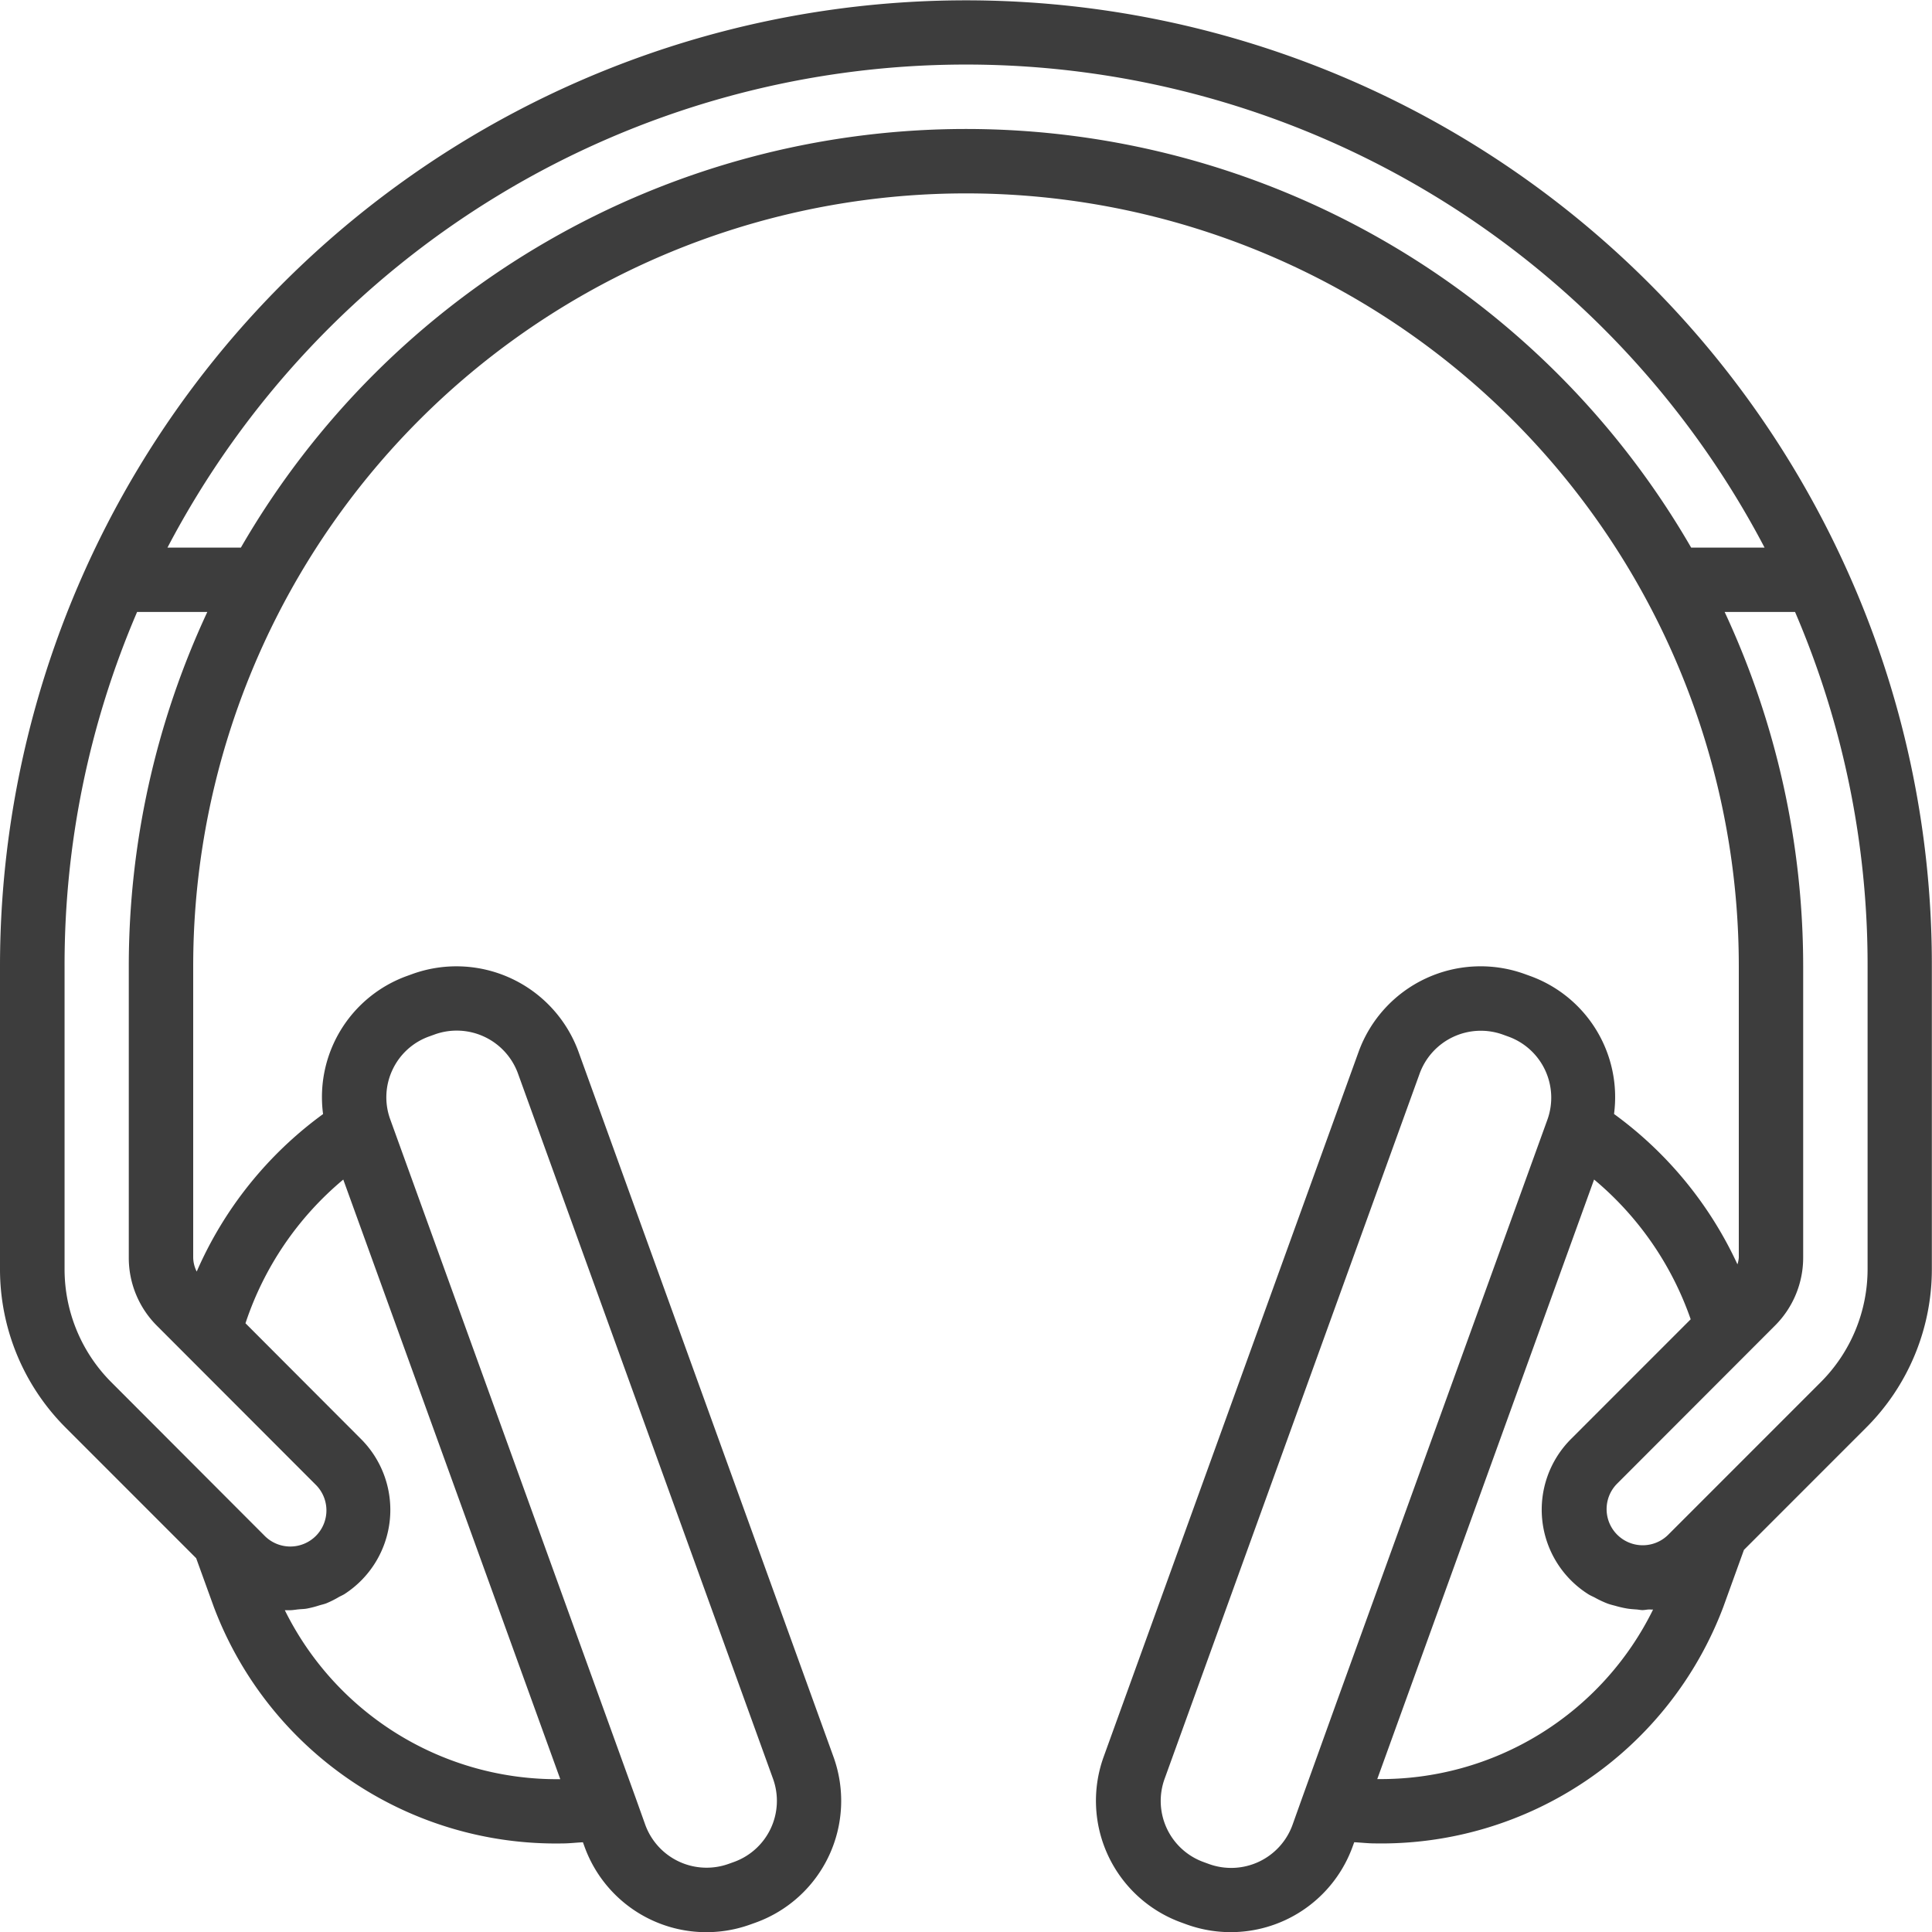 <svg xmlns="http://www.w3.org/2000/svg" viewBox="0 0 50 50.006">
  <defs>
    <style>
      .cls-1 {
        fill: #3d3d3d;
      }
    </style>
  </defs>
  <path id="Path_1056" data-name="Path 1056" class="cls-1" d="M47.787,14.661v0A25,25,0,0,0,.029,25.005v7.828a5.794,5.794,0,0,0,1.709,4.124l3.368,3.369.457,1.262a9.461,9.461,0,0,0,9.023,6.12c.175,0,.352-.022.529-.03l.042.115a3.353,3.353,0,0,0,4.293,2.012h0l.137-.049A3.35,3.35,0,0,0,21.6,45.468h0L15,27.218a3.363,3.363,0,0,0-4.295-2.012l-.135.049A3.333,3.333,0,0,0,8.39,28.832a9.963,9.963,0,0,0-3.27,4.076.833.833,0,0,1-.091-.361V25.005a20,20,0,1,1,40,0v7.542a.783.783,0,0,1-.035.174A9.993,9.993,0,0,0,41.8,28.83a3.333,3.333,0,0,0-2.181-3.575l-.138-.05a3.359,3.359,0,0,0-4.29,2.012l-6.6,18.25a3.35,3.35,0,0,0,2.013,4.288l.137.05a3.356,3.356,0,0,0,4.293-2.013l.042-.115c.176.008.354.03.529.03a9.461,9.461,0,0,0,9.023-6.119l.534-1.477,3.154-3.155a5.794,5.794,0,0,0,1.709-4.123V25.005A24.8,24.8,0,0,0,47.787,14.661ZM10.185,27.69a1.666,1.666,0,0,1,.954-.868l.135-.049a1.687,1.687,0,0,1,2.161,1.012l6.6,18.25a1.681,1.681,0,0,1-1.01,2.152h0l-.137.049a1.689,1.689,0,0,1-2.16-1.012l-.25-.7-6.35-17.556A1.667,1.667,0,0,1,10.185,27.69ZM8.913,30.527v0l5.616,15.518A7.853,7.853,0,0,1,7.4,41.672h.129c.083,0,.158-.016.237-.023s.137-.007.205-.019a2.589,2.589,0,0,0,.322-.083c.06-.018.12-.03.178-.052a2.555,2.555,0,0,0,.324-.162c.049-.028.1-.048.148-.078a2.594,2.594,0,0,0,.423-4.019L6.382,34.246A8.2,8.2,0,0,1,8.913,30.527ZM3.362,25.005v7.542a2.482,2.482,0,0,0,.732,1.767l4.095,4.1a.935.935,0,1,1-1.322,1.322L2.916,35.778A4.137,4.137,0,0,1,1.7,32.833V25.005a23.131,23.131,0,0,1,1.877-9.167H5.394A21.721,21.721,0,0,0,3.362,25.005ZM25.029,3.338A21.678,21.678,0,0,0,6.263,14.172h-1.9a23.333,23.333,0,0,1,41.333,0h-1.9A21.678,21.678,0,0,0,25.029,3.338Zm9.6,40.69-.9,2.5-.25.7a1.688,1.688,0,0,1-2.161,1.013h0l-.137-.05a1.682,1.682,0,0,1-1.013-2.153l6.6-18.25a1.685,1.685,0,0,1,2.157-1.012h0l.138.05a1.681,1.681,0,0,1,1.013,2.15v0Zm1.044,2.013,3.682-10.182,1.929-5.333a8.227,8.227,0,0,1,2.5,3.617l-3.088,3.089a2.587,2.587,0,0,0,.441,4.028c.053.033.108.056.162.083a2.591,2.591,0,0,0,.333.157c.065.024.131.04.2.058a2.614,2.614,0,0,0,.327.074c.071.01.141.015.212.02s.113.017.167.017.1-.012.152-.015.083.005.121,0A7.851,7.851,0,0,1,35.67,46.042ZM48.362,32.833a4.14,4.14,0,0,1-1.221,2.946l-3.284,3.285-.667.667a.935.935,0,0,1-1.322-1.322l4.095-4.1a2.485,2.485,0,0,0,.732-1.767V25.005a21.719,21.719,0,0,0-2.032-9.167h1.822a23.131,23.131,0,0,1,1.877,9.167Z" transform="translate(-0.029 0)"/>
</svg>
